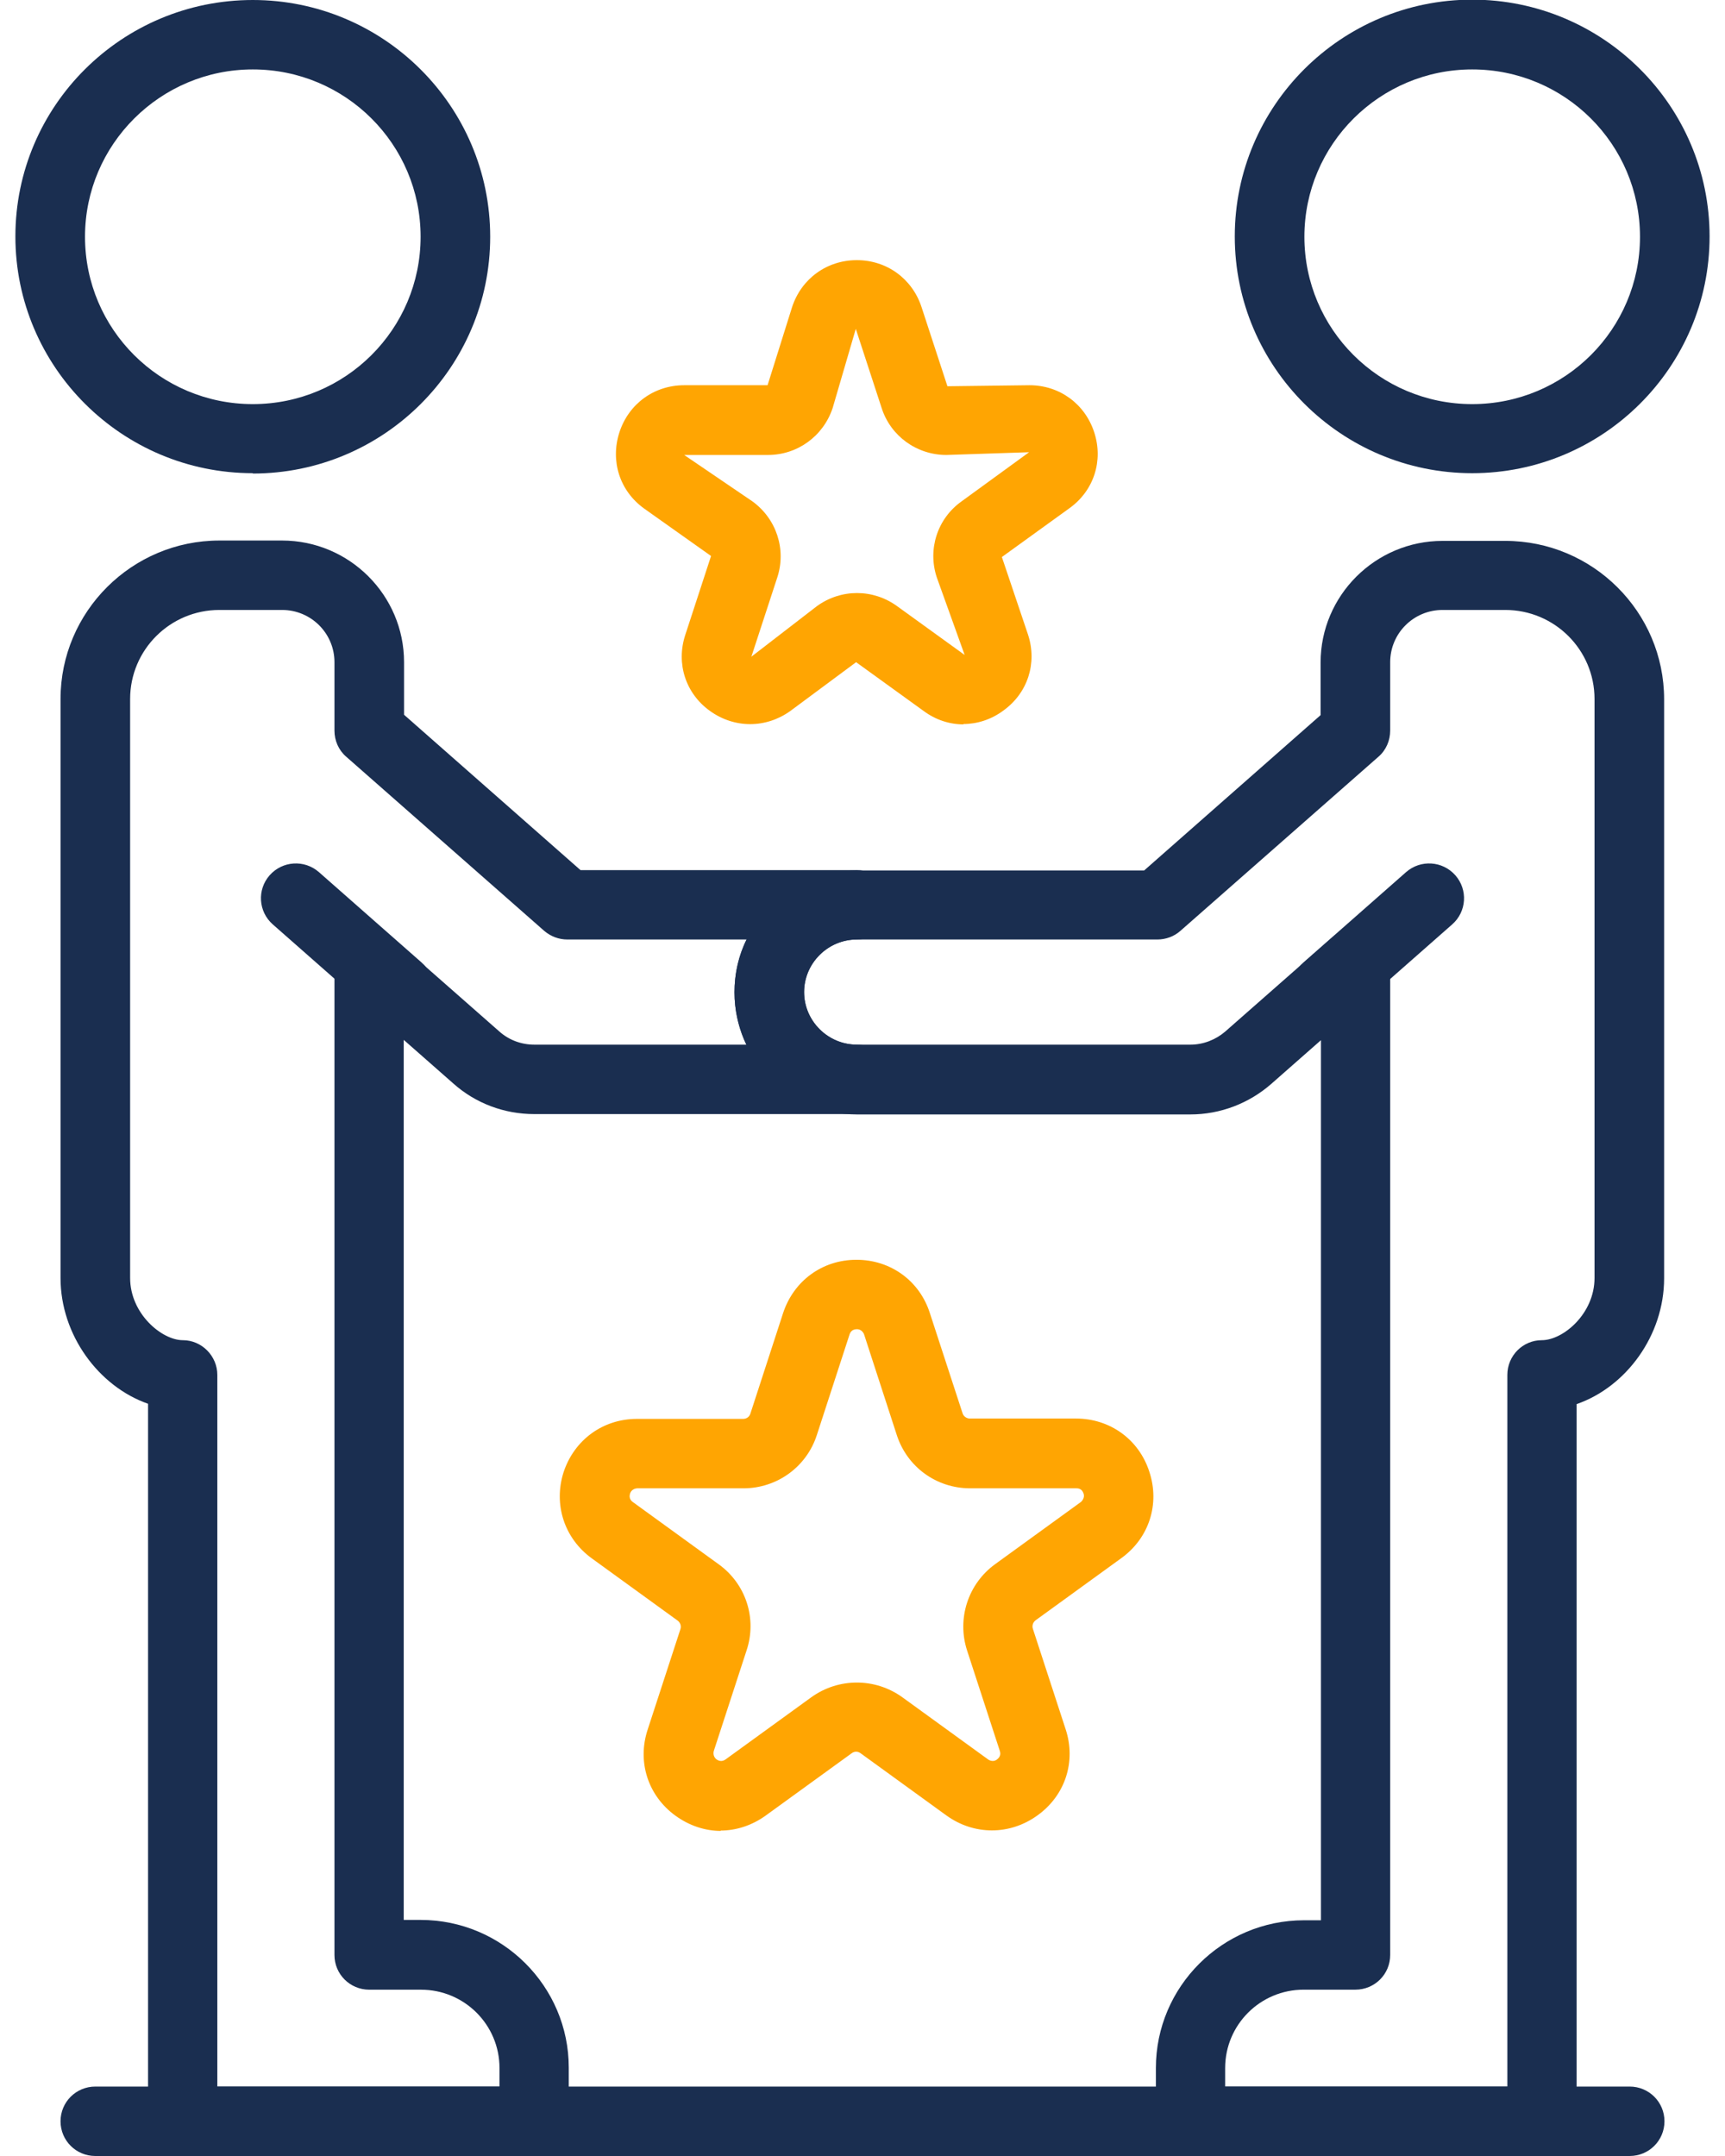 <svg width="64" height="80" viewBox="0 0 64 80" fill="none" xmlns="http://www.w3.org/2000/svg">
<g id="Icon / sharing" clip-path="url(#clip0_340_1600)">
<path id="Vector" d="M9.379 17.558C4.521 17.558 0.571 13.618 0.571 8.773C0.571 3.927 4.521 0 9.379 0C14.237 0 18.187 3.94 18.187 8.785C18.187 13.631 14.237 17.571 9.379 17.571V17.558ZM9.379 2.576C5.953 2.576 3.154 5.355 3.154 8.785C3.154 12.216 5.94 14.995 9.379 14.995C12.818 14.995 15.605 12.216 15.605 8.785C15.605 5.355 12.818 2.576 9.379 2.576Z" fill="#1A2E50"/>
<path id="Vector_2" d="M14.787 37.973C14.48 37.973 14.173 37.871 13.93 37.654L10.12 34.3C9.584 33.828 9.532 33.012 10.005 32.477C10.478 31.941 11.296 31.89 11.834 32.362L15.643 35.716C16.18 36.187 16.231 37.004 15.758 37.539C15.502 37.832 15.144 37.973 14.787 37.973Z" fill="#1A2E50"/>
<path id="Vector_3" d="M54.62 17.558C49.763 17.558 45.812 13.618 45.812 8.773C45.812 3.927 49.763 -0.013 54.62 -0.013C59.478 -0.013 63.428 3.927 63.428 8.773C63.428 13.618 59.478 17.558 54.62 17.558ZM54.62 2.576C51.194 2.576 48.395 5.355 48.395 8.786C48.395 12.216 51.182 14.995 54.62 14.995C58.059 14.995 60.846 12.216 60.846 8.786C60.846 5.355 58.059 2.576 54.62 2.576Z" fill="#1A2E50"/>
<path id="Vector_4" d="M57.216 80H44.176C43.461 80 42.885 79.426 42.885 78.712V76.736C42.885 73.714 45.353 71.253 48.382 71.253H49.009V38.597L47.168 40.217C46.337 40.944 45.276 41.352 44.164 41.352H31.789C29.284 41.352 27.251 39.324 27.251 36.825C27.251 34.326 29.284 32.298 31.789 32.298H42.451L48.996 26.535V24.584C48.996 22.098 51.029 20.07 53.521 20.07H55.848C59.095 20.07 61.741 22.709 61.741 25.948V47.434C61.741 49.55 60.335 51.463 58.494 52.101V78.725C58.494 79.439 57.919 80.013 57.203 80.013L57.216 80ZM45.468 77.424H55.925V51.017C55.925 50.303 56.5 49.729 57.203 49.729C57.996 49.729 59.159 48.747 59.159 47.421V25.936C59.159 24.112 57.676 22.633 55.848 22.633H53.521C52.447 22.633 51.578 23.5 51.578 24.571V27.109C51.578 27.478 51.425 27.835 51.144 28.078L43.793 34.542C43.563 34.746 43.256 34.861 42.937 34.861H31.789C30.715 34.861 29.833 35.741 29.833 36.812C29.833 37.883 30.715 38.763 31.789 38.763H44.164C44.637 38.763 45.097 38.585 45.455 38.279L49.443 34.772C49.827 34.441 50.364 34.351 50.824 34.568C51.284 34.772 51.578 35.231 51.578 35.741V72.541C51.578 73.255 51.003 73.828 50.287 73.828H48.37C46.759 73.828 45.455 75.129 45.455 76.736V77.424H45.468Z" fill="#1A2E50"/>
<path id="Vector_5" d="M49.213 37.973C48.855 37.973 48.497 37.82 48.242 37.539C47.769 37.004 47.82 36.187 48.357 35.716L52.166 32.362C52.703 31.89 53.521 31.941 53.994 32.477C54.467 33.012 54.416 33.828 53.879 34.3L50.07 37.654C49.827 37.871 49.52 37.973 49.213 37.973Z" fill="#1A2E50"/>
<path id="Vector_6" d="M19.824 80H6.784C6.068 80 5.493 79.426 5.493 78.712V52.088C3.665 51.45 2.246 49.538 2.246 47.421V25.936C2.246 22.697 4.892 20.057 8.139 20.057H10.466C12.959 20.057 14.991 22.085 14.991 24.571V26.522L21.537 32.286H31.789C32.505 32.286 33.08 32.859 33.08 33.574C33.08 34.288 32.505 34.861 31.789 34.861C30.715 34.861 29.833 35.741 29.833 36.812C29.833 37.883 30.715 38.763 31.789 38.763C32.505 38.763 33.08 39.337 33.08 40.051C33.08 40.765 32.505 41.339 31.789 41.339H19.824C18.711 41.339 17.65 40.944 16.819 40.204L14.979 38.585V71.24H15.605C18.635 71.24 21.102 73.701 21.102 76.723V78.699C21.102 79.413 20.527 79.987 19.811 79.987L19.824 80ZM8.075 77.424H18.532V76.736C18.532 75.129 17.229 73.829 15.618 73.829H13.7C12.984 73.829 12.409 73.255 12.409 72.541V35.741C12.409 35.231 12.703 34.772 13.163 34.568C13.623 34.364 14.173 34.441 14.544 34.772L18.532 38.279C18.89 38.597 19.351 38.763 19.824 38.763H27.698C27.417 38.177 27.251 37.514 27.251 36.812C27.251 36.111 27.404 35.448 27.698 34.861H21.051C20.731 34.861 20.437 34.747 20.194 34.543L12.844 28.078C12.562 27.835 12.409 27.479 12.409 27.109V24.571C12.409 23.5 11.54 22.633 10.466 22.633H8.139C6.311 22.633 4.828 24.112 4.828 25.936V47.421C4.828 48.747 6.004 49.729 6.784 49.729C7.487 49.729 8.063 50.316 8.063 51.017V77.424H8.075Z" fill="#1A2E50"/>
<path id="Vector_7" d="M60.463 80H3.537C2.821 80 2.246 79.426 2.246 78.712C2.246 77.998 2.821 77.424 3.537 77.424H60.463C61.179 77.424 61.754 77.998 61.754 78.712C61.754 79.426 61.179 80 60.463 80Z" fill="#1A2E50"/>
<path id="Vector_8" d="M35.752 26.879C35.228 26.879 34.716 26.713 34.269 26.382L31.763 24.571L29.322 26.382C28.414 27.032 27.251 27.032 26.343 26.382C25.436 25.732 25.078 24.622 25.423 23.564L26.381 20.631L23.901 18.872C22.994 18.221 22.636 17.112 22.981 16.041C23.326 14.982 24.272 14.294 25.384 14.294H28.478L29.386 11.399C29.731 10.341 30.677 9.653 31.789 9.653C32.901 9.653 33.847 10.341 34.192 11.399L35.151 14.332L38.194 14.294C39.306 14.294 40.252 14.982 40.597 16.041C40.942 17.099 40.584 18.209 39.676 18.859L37.171 20.669L38.142 23.551C38.488 24.61 38.13 25.719 37.222 26.369C36.775 26.701 36.25 26.866 35.739 26.866L35.752 26.879ZM25.384 16.882L27.916 18.604C28.81 19.254 29.181 20.389 28.836 21.434L27.877 24.367L30.306 22.493C31.201 21.843 32.39 21.843 33.285 22.493L35.79 24.303L34.755 21.422C34.41 20.376 34.78 19.241 35.675 18.604L38.181 16.78L35.113 16.882C34.013 16.882 33.042 16.181 32.709 15.136L31.751 12.203L30.894 15.136C30.549 16.181 29.59 16.882 28.491 16.882H25.397H25.384Z" fill="#FFA502"/>
<path id="Vector_9" d="M26.753 67.938C26.165 67.938 25.576 67.746 25.065 67.376C24.042 66.637 23.633 65.375 24.03 64.176L25.244 60.453C25.282 60.338 25.244 60.211 25.142 60.134L21.959 57.826C20.936 57.086 20.527 55.824 20.91 54.626C21.307 53.427 22.368 52.649 23.633 52.649H27.571C27.698 52.649 27.801 52.573 27.839 52.458L29.054 48.722C29.45 47.523 30.511 46.745 31.776 46.745C33.042 46.745 34.116 47.523 34.499 48.722L35.714 52.445C35.752 52.56 35.867 52.636 35.982 52.636H39.92C41.185 52.636 42.259 53.414 42.643 54.613C43.039 55.811 42.63 57.074 41.607 57.813L38.424 60.121C38.322 60.198 38.283 60.325 38.322 60.44L39.536 64.163C39.932 65.362 39.523 66.624 38.488 67.364C37.465 68.103 36.136 68.103 35.113 67.364L31.93 65.056C31.828 64.979 31.7 64.979 31.598 65.056L28.414 67.364C27.903 67.734 27.315 67.925 26.727 67.925L26.753 67.938ZM23.646 55.225C23.646 55.225 23.442 55.225 23.378 55.416C23.314 55.607 23.442 55.709 23.48 55.735L26.663 58.043C27.673 58.77 28.095 60.057 27.698 61.243L26.484 64.967C26.484 64.967 26.42 65.158 26.586 65.285C26.753 65.4 26.88 65.311 26.919 65.285L30.102 62.977C31.112 62.251 32.467 62.251 33.477 62.977L36.66 65.285C36.66 65.285 36.826 65.413 36.992 65.285C37.158 65.158 37.107 65.018 37.094 64.967L35.88 61.243C35.496 60.057 35.918 58.77 36.916 58.043L40.099 55.735C40.099 55.735 40.265 55.607 40.201 55.416C40.137 55.225 39.984 55.225 39.932 55.225H35.995C34.742 55.225 33.656 54.434 33.272 53.248L32.058 49.512C32.058 49.512 31.994 49.321 31.789 49.321C31.585 49.321 31.534 49.474 31.521 49.512L30.306 53.248C29.923 54.434 28.823 55.225 27.583 55.225H23.646Z" fill="#FFA502"/>
</g>
<defs>
<clipPath id="clip0_340_1600">
<rect width="62.857" height="80" fill="white" transform="translate(0.571)"/>
</clipPath>
</defs>
</svg>
